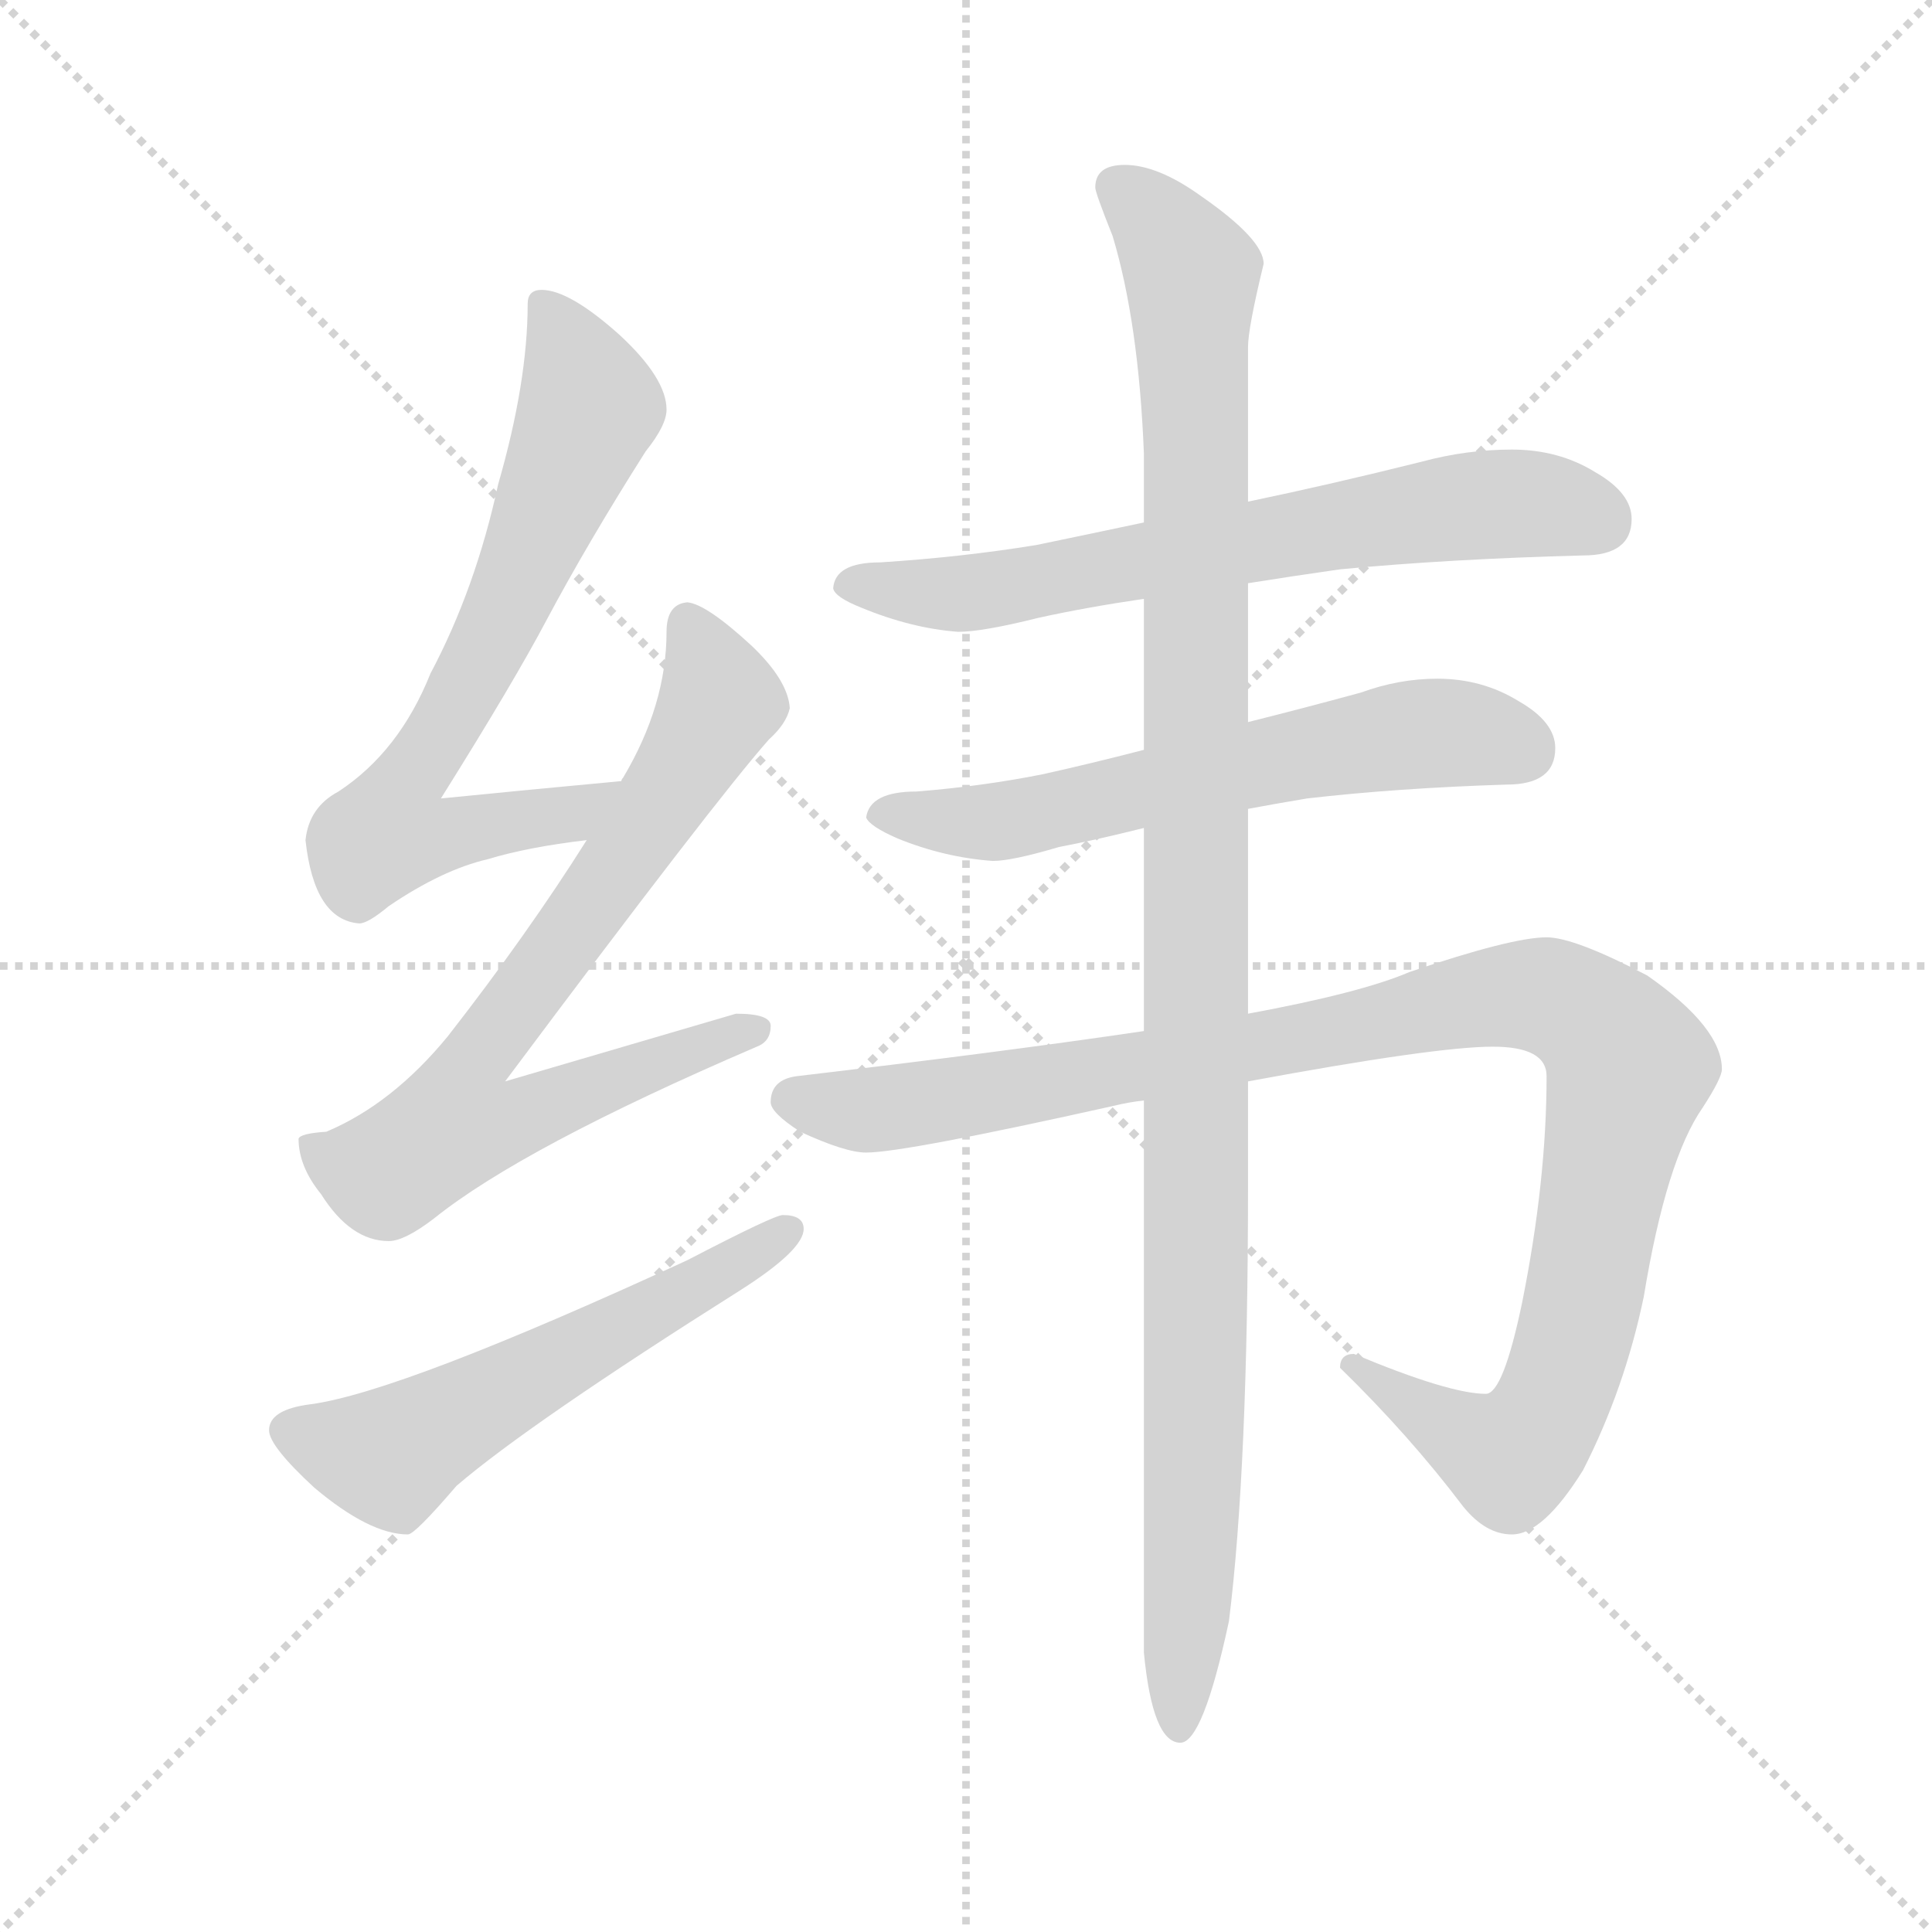 <svg version="1.1" viewBox="0 0 1024 1024" xmlns="http://www.w3.org/2000/svg">
  <g stroke="lightgray" stroke-dasharray="1,1" stroke-width="1" transform="scale(4, 4)">
    <line x1="0" y1="0" x2="256" y2="256"></line>
    <line x1="256" y1="0" x2="0" y2="256"></line>
    <line x1="128" y1="0" x2="128" y2="256"></line>
    <line x1="0" y1="128" x2="256" y2="128"></line>
  </g>
  <g transform="scale(0.92, -0.92) translate(60, -850)">
    <style type="text/css">
      
        @keyframes keyframes0 {
          from {
            stroke: blue;
            stroke-dashoffset: 725;
            stroke-width: 128;
          }
          70% {
            animation-timing-function: step-end;
            stroke: blue;
            stroke-dashoffset: 0;
            stroke-width: 128;
          }
          to {
            stroke: black;
            stroke-width: 1024;
          }
        }
        #make-me-a-hanzi-animation-0 {
          animation: keyframes0 0.84s both;
          animation-delay: 0s;
          animation-timing-function: linear;
        }
      
        @keyframes keyframes1 {
          from {
            stroke: blue;
            stroke-dashoffset: 778;
            stroke-width: 128;
          }
          72% {
            animation-timing-function: step-end;
            stroke: blue;
            stroke-dashoffset: 0;
            stroke-width: 128;
          }
          to {
            stroke: black;
            stroke-width: 1024;
          }
        }
        #make-me-a-hanzi-animation-1 {
          animation: keyframes1 0.883s both;
          animation-delay: 0.84s;
          animation-timing-function: linear;
        }
      
        @keyframes keyframes2 {
          from {
            stroke: blue;
            stroke-dashoffset: 580;
            stroke-width: 128;
          }
          65% {
            animation-timing-function: step-end;
            stroke: blue;
            stroke-dashoffset: 0;
            stroke-width: 128;
          }
          to {
            stroke: black;
            stroke-width: 1024;
          }
        }
        #make-me-a-hanzi-animation-2 {
          animation: keyframes2 0.722s both;
          animation-delay: 1.723s;
          animation-timing-function: linear;
        }
      
        @keyframes keyframes3 {
          from {
            stroke: blue;
            stroke-dashoffset: 696;
            stroke-width: 128;
          }
          69% {
            animation-timing-function: step-end;
            stroke: blue;
            stroke-dashoffset: 0;
            stroke-width: 128;
          }
          to {
            stroke: black;
            stroke-width: 1024;
          }
        }
        #make-me-a-hanzi-animation-3 {
          animation: keyframes3 0.816s both;
          animation-delay: 2.445s;
          animation-timing-function: linear;
        }
      
        @keyframes keyframes4 {
          from {
            stroke: blue;
            stroke-dashoffset: 634;
            stroke-width: 128;
          }
          67% {
            animation-timing-function: step-end;
            stroke: blue;
            stroke-dashoffset: 0;
            stroke-width: 128;
          }
          to {
            stroke: black;
            stroke-width: 1024;
          }
        }
        #make-me-a-hanzi-animation-4 {
          animation: keyframes4 0.766s both;
          animation-delay: 3.262s;
          animation-timing-function: linear;
        }
      
        @keyframes keyframes5 {
          from {
            stroke: blue;
            stroke-dashoffset: 1105;
            stroke-width: 128;
          }
          78% {
            animation-timing-function: step-end;
            stroke: blue;
            stroke-dashoffset: 0;
            stroke-width: 128;
          }
          to {
            stroke: black;
            stroke-width: 1024;
          }
        }
        #make-me-a-hanzi-animation-5 {
          animation: keyframes5 1.149s both;
          animation-delay: 4.028s;
          animation-timing-function: linear;
        }
      
        @keyframes keyframes6 {
          from {
            stroke: blue;
            stroke-dashoffset: 1160;
            stroke-width: 128;
          }
          79% {
            animation-timing-function: step-end;
            stroke: blue;
            stroke-dashoffset: 0;
            stroke-width: 128;
          }
          to {
            stroke: black;
            stroke-width: 1024;
          }
        }
        #make-me-a-hanzi-animation-6 {
          animation: keyframes6 1.194s both;
          animation-delay: 5.177s;
          animation-timing-function: linear;
        }
      
    </style>
    
      <path d="M 298 400 Q 244 395 194 390 Q 236 457 255 493 Q 279 538 312 590 Q 324 605 324 614 Q 324 632 297 657 Q 268 683 252 683 Q 244 683 244 675 Q 244 630 227 571 Q 214 511 188 462 Q 170 417 135 394 Q 118 385 116 366 Q 121 320 147 318 Q 152 318 164 328 Q 195 349 221 355 Q 244 362 278 366 C 308 370 328 403 298 400 Z" fill="lightgray"></path>
    
      <path d="M 336 503 Q 324 502 324 486 Q 324 444 299 402 Q 298 401 298 400 L 278 366 Q 244 312 198 253 Q 166 214 128 198 Q 113 197 112 194 Q 112 178 125 162 Q 142 135 164 135 Q 173 135 190 148 Q 241 189 376 247 Q 384 250 384 259 Q 384 266 364 266 Q 357 264 231 227 Q 352 389 383 424 Q 393 433 395 442 Q 394 458 373 478 Q 347 502 336 503 Z" fill="lightgray"></path>
    
      <path d="M 391 150 Q 386 150 336 124 Q 171 48 119 41 Q 95 38 95 26 Q 95 17 121 -7 Q 153 -34 175 -34 Q 179 -34 203 -6 Q 245 30 367 107 Q 403 130 403 142 Q 403 150 391 150 Z" fill="lightgray"></path>
    
      <path d="M 659 514 Q 684 518 712 522 Q 775 528 852 530 Q 880 530 880 551 Q 880 566 859 578 Q 838 591 811 591 Q 785 591 759 584 Q 707 571 659 561 L 599 549 Q 566 542 537 536 Q 494 529 447 526 Q 421 526 420 511 Q 421 506 436 500 Q 465 488 492 486 Q 506 486 538 494 Q 565 500 599 505 L 659 514 Z" fill="lightgray"></path>
    
      <path d="M 659 384 Q 675 387 693 390 Q 745 396 808 398 Q 836 398 836 419 Q 836 434 815 446 Q 794 459 768 459 Q 746 459 724 451 Q 691 442 659 434 L 599 418 Q 568 410 541 404 Q 506 397 468 394 Q 441 394 439 379 Q 441 374 457 367 Q 484 356 512 354 Q 523 354 550 362 Q 571 366 599 373 L 659 384 Z" fill="lightgray"></path>
    
      <path d="M 831 310 Q 811 310 752 290 Q 724 278 659 266 L 599 256 Q 518 244 399 230 Q 384 228 384 215 Q 384 209 401 198 Q 427 186 439 186 Q 461 186 582 213 Q 590 215 599 216 L 659 227 Q 767 247 800 247 Q 831 247 831 230 Q 831 170 817 100 Q 806 47 796 47 Q 775 47 720 70 Q 712 70 712 62 Q 752 23 783 -18 Q 796 -34 811 -34 Q 829 -34 852 3 Q 876 50 887 103 Q 900 182 921 212 Q 932 229 932 234 Q 932 258 889 288 Q 847 310 831 310 Z" fill="lightgray"></path>
    
      <path d="M 659 266 L 659 384 L 659 434 L 659 514 L 659 561 L 659 650 Q 659 661 668 698 Q 668 712 632 737 Q 607 755 588 755 Q 571 755 571 742 Q 571 739 581 714 Q 596 664 599 589 L 599 549 L 599 505 L 599 418 L 599 373 L 599 256 L 599 216 L 599 -102 Q 604 -154 620 -154 Q 633 -154 648 -84 Q 659 4 659 167 L 659 227 L 659 266 Z" fill="lightgray"></path>
    
    
      <clipPath id="make-me-a-hanzi-clip-0">
        <path d="M 298 400 Q 244 395 194 390 Q 236 457 255 493 Q 279 538 312 590 Q 324 605 324 614 Q 324 632 297 657 Q 268 683 252 683 Q 244 683 244 675 Q 244 630 227 571 Q 214 511 188 462 Q 170 417 135 394 Q 118 385 116 366 Q 121 320 147 318 Q 152 318 164 328 Q 195 349 221 355 Q 244 362 278 366 C 308 370 328 403 298 400 Z"></path>
      </clipPath>
      <path clip-path="url(#make-me-a-hanzi-clip-0)" d="M 255 672 L 280 616 L 222 478 L 168 389 L 163 370 L 193 368 L 268 380 L 291 397" fill="none" id="make-me-a-hanzi-animation-0" stroke-dasharray="597 1194" stroke-linecap="round"></path>
    
      <clipPath id="make-me-a-hanzi-clip-1">
        <path d="M 336 503 Q 324 502 324 486 Q 324 444 299 402 Q 298 401 298 400 L 278 366 Q 244 312 198 253 Q 166 214 128 198 Q 113 197 112 194 Q 112 178 125 162 Q 142 135 164 135 Q 173 135 190 148 Q 241 189 376 247 Q 384 250 384 259 Q 384 266 364 266 Q 357 264 231 227 Q 352 389 383 424 Q 393 433 395 442 Q 394 458 373 478 Q 347 502 336 503 Z"></path>
      </clipPath>
      <path clip-path="url(#make-me-a-hanzi-clip-1)" d="M 337 491 L 354 449 L 351 438 L 297 351 L 209 233 L 202 202 L 232 203 L 296 231 L 376 256" fill="none" id="make-me-a-hanzi-animation-1" stroke-dasharray="650 1300" stroke-linecap="round"></path>
    
      <clipPath id="make-me-a-hanzi-clip-2">
        <path d="M 391 150 Q 386 150 336 124 Q 171 48 119 41 Q 95 38 95 26 Q 95 17 121 -7 Q 153 -34 175 -34 Q 179 -34 203 -6 Q 245 30 367 107 Q 403 130 403 142 Q 403 150 391 150 Z"></path>
      </clipPath>
      <path clip-path="url(#make-me-a-hanzi-clip-2)" d="M 106 26 L 165 11 L 394 141" fill="none" id="make-me-a-hanzi-animation-2" stroke-dasharray="452 904" stroke-linecap="round"></path>
    
      <clipPath id="make-me-a-hanzi-clip-3">
        <path d="M 659 514 Q 684 518 712 522 Q 775 528 852 530 Q 880 530 880 551 Q 880 566 859 578 Q 838 591 811 591 Q 785 591 759 584 Q 707 571 659 561 L 599 549 Q 566 542 537 536 Q 494 529 447 526 Q 421 526 420 511 Q 421 506 436 500 Q 465 488 492 486 Q 506 486 538 494 Q 565 500 599 505 L 659 514 Z"></path>
      </clipPath>
      <path clip-path="url(#make-me-a-hanzi-clip-3)" d="M 428 514 L 488 508 L 524 511 L 656 538 L 806 560 L 862 550" fill="none" id="make-me-a-hanzi-animation-3" stroke-dasharray="568 1136" stroke-linecap="round"></path>
    
      <clipPath id="make-me-a-hanzi-clip-4">
        <path d="M 659 384 Q 675 387 693 390 Q 745 396 808 398 Q 836 398 836 419 Q 836 434 815 446 Q 794 459 768 459 Q 746 459 724 451 Q 691 442 659 434 L 599 418 Q 568 410 541 404 Q 506 397 468 394 Q 441 394 439 379 Q 441 374 457 367 Q 484 356 512 354 Q 523 354 550 362 Q 571 366 599 373 L 659 384 Z"></path>
      </clipPath>
      <path clip-path="url(#make-me-a-hanzi-clip-4)" d="M 446 381 L 514 376 L 763 428 L 818 418" fill="none" id="make-me-a-hanzi-animation-4" stroke-dasharray="506 1012" stroke-linecap="round"></path>
    
      <clipPath id="make-me-a-hanzi-clip-5">
        <path d="M 831 310 Q 811 310 752 290 Q 724 278 659 266 L 599 256 Q 518 244 399 230 Q 384 228 384 215 Q 384 209 401 198 Q 427 186 439 186 Q 461 186 582 213 Q 590 215 599 216 L 659 227 Q 767 247 800 247 Q 831 247 831 230 Q 831 170 817 100 Q 806 47 796 47 Q 775 47 720 70 Q 712 70 712 62 Q 752 23 783 -18 Q 796 -34 811 -34 Q 829 -34 852 3 Q 876 50 887 103 Q 900 182 921 212 Q 932 229 932 234 Q 932 258 889 288 Q 847 310 831 310 Z"></path>
      </clipPath>
      <path clip-path="url(#make-me-a-hanzi-clip-5)" d="M 395 217 L 440 210 L 505 219 L 802 276 L 831 276 L 848 269 L 862 259 L 878 233 L 846 76 L 825 25 L 808 11 L 735 51 L 729 62 L 722 60" fill="none" id="make-me-a-hanzi-animation-5" stroke-dasharray="977 1954" stroke-linecap="round"></path>
    
      <clipPath id="make-me-a-hanzi-clip-6">
        <path d="M 659 266 L 659 384 L 659 434 L 659 514 L 659 561 L 659 650 Q 659 661 668 698 Q 668 712 632 737 Q 607 755 588 755 Q 571 755 571 742 Q 571 739 581 714 Q 596 664 599 589 L 599 549 L 599 505 L 599 418 L 599 373 L 599 256 L 599 216 L 599 -102 Q 604 -154 620 -154 Q 633 -154 648 -84 Q 659 4 659 167 L 659 227 L 659 266 Z"></path>
      </clipPath>
      <path clip-path="url(#make-me-a-hanzi-clip-6)" d="M 585 742 L 610 719 L 627 692 L 630 118 L 619 -146" fill="none" id="make-me-a-hanzi-animation-6" stroke-dasharray="1032 2064" stroke-linecap="round"></path>
    
  </g>
</svg>